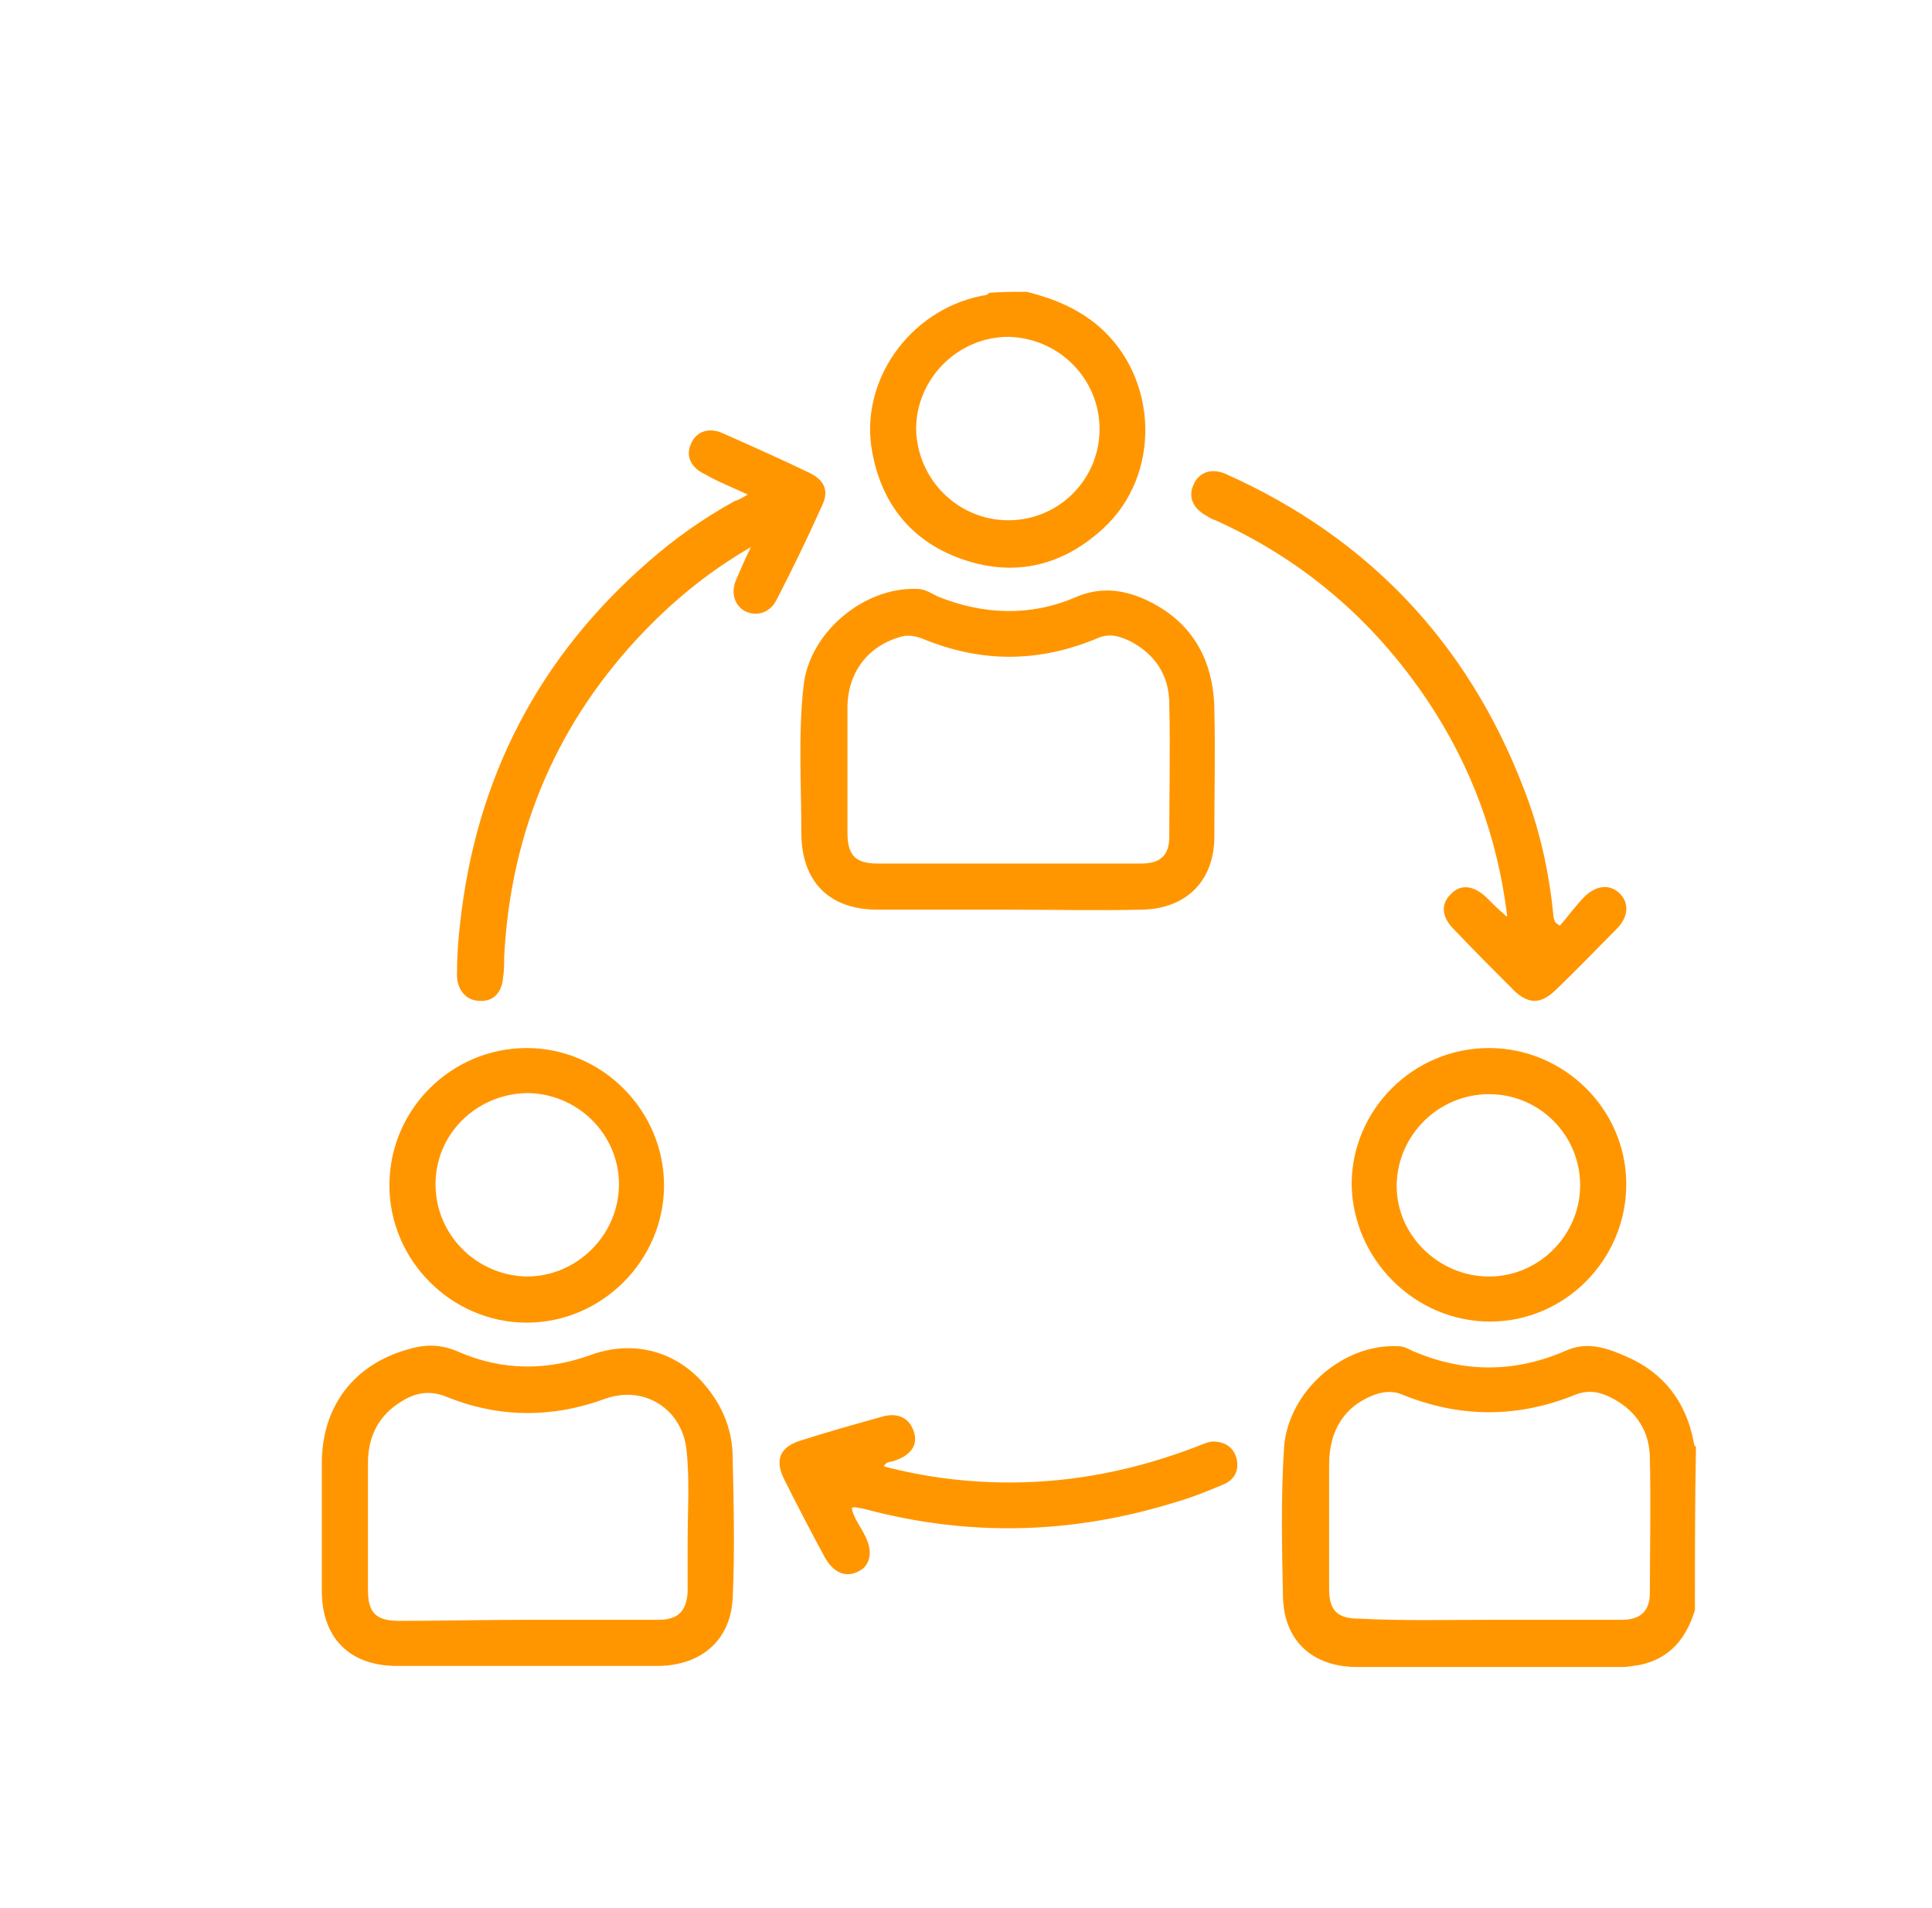 <?xml version="1.0" encoding="utf-8"?>
<!-- Generator: Adobe Illustrator 23.0.6, SVG Export Plug-In . SVG Version: 6.00 Build 0)  -->
<svg version="1.1" id="Layer_1" xmlns="http://www.w3.org/2000/svg" xmlns:xlink="http://www.w3.org/1999/xlink" x="0px" y="0px"
	 viewBox="0 0 180.1 177.9" style="enable-background:new 0 0 180.1 177.9;" xml:space="preserve">
<style type="text/css">
	.st0{fill:#FF9600;}
	.st1{fill-rule:evenodd;clip-rule:evenodd;fill:#FF9600;}
</style>
<g>
	<path class="st0" d="M158,150.1c-0.8,2.6-2.3,4.5-5.1,5.1c-0.6,0.1-1.2,0.2-1.7,0.2c-8.2,0-16.4,0-24.7,0c-4.1,0-6.8-2.4-6.9-6.5
		c-0.1-4.7-0.2-9.3,0.1-14c0.4-5.2,5.5-9.7,10.7-9.4c0.4,0,0.8,0.2,1.2,0.4c4.8,2.1,9.6,2.1,14.4,0c2-0.9,3.9-0.2,5.7,0.6
		c3.4,1.5,5.5,4.2,6.2,8c0,0.2,0.1,0.3,0.2,0.4C158,139.9,158,145,158,150.1z M138.8,151c4.1,0,8.3,0,12.4,0c1.7,0,2.6-0.8,2.6-2.5
		c0-4.2,0.1-8.3,0-12.5c0-2.5-1.2-4.4-3.4-5.6c-1.1-0.6-2.2-0.9-3.5-0.4c-5.4,2.2-10.8,2.2-16.2,0c-0.7-0.3-1.4-0.3-2.2-0.1
		c-2.9,0.9-4.6,3.2-4.6,6.6c0,3.9,0,7.8,0,11.6c0,2.1,0.8,2.8,2.9,2.8C130.8,151.1,134.8,151,138.8,151z"/>
	<path class="st0" d="M95.7,27.2c2.4,0.6,4.7,1.5,6.7,3.2c5.6,4.8,5.9,13.9,0.4,18.9c-3.7,3.4-8.1,4.5-12.9,2.9
		c-4.8-1.6-7.7-5.1-8.6-10.1c-1.2-6.5,3.4-13.1,10.1-14.5c0.3-0.1,0.6,0,0.8-0.3C93.4,27.2,94.5,27.2,95.7,27.2z M94,48.5
		c4.7,0,8.5-3.8,8.5-8.5c0-4.7-3.8-8.5-8.5-8.6c-4.7,0-8.6,3.9-8.6,8.6C85.5,44.7,89.3,48.5,94,48.5z"/>
	<path class="st0" d="M49.1,155.3c-4,0-8.1,0-12.1,0c-4.4,0-7-2.6-7-7c0-4,0-7.9,0-11.9c0-5.3,3-9.2,8-10.6c1.6-0.5,3.1-0.5,4.7,0.2
		c4.1,1.8,8.3,1.8,12.4,0.3c3.9-1.4,7.9-0.4,10.6,2.8c1.7,2,2.6,4.3,2.6,6.8c0.1,4.4,0.2,8.8,0,13.1c-0.2,3.9-2.9,6.2-6.8,6.3
		C57.3,155.3,53.2,155.3,49.1,155.3z M49.1,151c4.1,0,8.2,0,12.3,0c1.8,0,2.6-0.8,2.7-2.6c0-1.5,0-3.1,0-4.6c0-2.9,0.2-5.8-0.1-8.6
		c-0.4-3.9-4-6.1-7.6-4.8c-4.9,1.8-9.9,1.8-14.8-0.2c-1.5-0.6-2.8-0.4-4.1,0.4c-2.2,1.3-3.2,3.3-3.2,5.8c0,3.9,0,7.8,0,11.8
		c0,2.1,0.7,2.9,2.9,2.9C41.1,151.1,45.1,151,49.1,151z"/>
	<path class="st0" d="M93.8,84.8c-4,0-8,0-12,0c-4.5,0-7.1-2.6-7.1-7.2c0-4.5-0.3-9.1,0.2-13.6c0.5-5,5.6-9.3,10.6-9.1
		c0.7,0,1.3,0.4,1.9,0.7c4.2,1.7,8.6,1.9,12.8,0.1c2.5-1.1,4.8-0.7,7,0.4c4,2,5.9,5.5,6,9.9c0.1,4,0,8,0,12c0,4.1-2.6,6.7-6.7,6.8
		C102.3,84.9,98,84.8,93.8,84.8z M94,80.5c4.1,0,8.2,0,12.4,0c1.8,0,2.6-0.8,2.6-2.5c0-4.1,0.1-8.2,0-12.4c0-2.6-1.3-4.6-3.6-5.8
		c-1-0.5-2-0.8-3.1-0.3c-5.5,2.3-10.9,2.3-16.4,0c-0.6-0.2-1.1-0.3-1.7-0.2C81,60.1,79,62.6,79,66c0,3.9,0,7.7,0,11.6
		c0,2.1,0.7,2.9,2.8,2.9C85.9,80.5,89.9,80.5,94,80.5z"/>
	<path class="st0" d="M69.7,46.1c-1.5-0.7-2.8-1.2-4-1.9c-1.3-0.6-1.8-1.7-1.3-2.8c0.5-1.2,1.7-1.6,3-1c2.7,1.2,5.4,2.4,8.1,3.7
		c1.4,0.7,1.8,1.7,1.1,3.1c-1.3,2.9-2.7,5.8-4.2,8.7c-0.6,1.2-1.8,1.6-2.9,1.1c-1-0.5-1.4-1.7-0.9-2.9c0.4-0.9,0.8-1.9,1.4-3.1
		c-3.8,2.2-7,4.8-9.9,7.8C52,67.2,47.6,77.4,47,89.2c0,0.6,0,1.3-0.1,1.9c-0.1,1.4-0.9,2.3-2.2,2.2c-1.2,0-2.1-1-2.1-2.4
		c0-1.6,0.1-3.3,0.3-4.9c1.5-13.5,7.3-24.7,17.5-33.6c2.5-2.2,5.2-4.1,8.1-5.7C68.9,46.6,69.2,46.4,69.7,46.1z"/>
	<path class="st0" d="M140.5,85.4c-0.9-7.4-3.4-14.1-7.5-20.2c-5-7.4-11.5-13-19.7-16.7c-0.3-0.1-0.5-0.2-0.8-0.4
		c-1.3-0.7-1.8-1.8-1.2-3c0.5-1.1,1.7-1.5,3-0.9c13.2,5.9,22.5,15.7,27.7,29.2c1.5,3.8,2.4,7.8,2.8,11.9c0,0.2,0.1,0.5,0.2,0.7
		c0.1,0.1,0.3,0.2,0.4,0.3c0.8-0.9,1.5-1.9,2.3-2.7c1.1-1.1,2.4-1.2,3.3-0.3c0.9,0.9,0.8,2.2-0.3,3.3c-1.9,1.9-3.8,3.9-5.8,5.8
		c-1.3,1.2-2.4,1.2-3.7,0c-1.9-1.9-3.8-3.8-5.7-5.8c-1.1-1.1-1.2-2.3-0.3-3.2c0.9-1,2.1-0.9,3.3,0.2c0.6,0.6,1.2,1.2,1.8,1.7
		C140.3,85.4,140.4,85.4,140.5,85.4z"/>
	<path class="st0" d="M49.1,97.7c7,0,12.8,5.8,12.8,12.8c0,7-5.8,12.8-12.8,12.8c-7,0-12.8-5.8-12.8-12.8
		C36.3,103.4,42.1,97.7,49.1,97.7z M40.6,110.4c0,4.7,3.8,8.5,8.5,8.6c4.7,0,8.6-3.9,8.6-8.6c0-4.7-3.9-8.5-8.6-8.5
		C44.4,102,40.6,105.7,40.6,110.4z"/>
	<path class="st0" d="M138.8,97.7c7,0,12.8,5.7,12.8,12.7c0,7-5.7,12.8-12.7,12.8c-7,0-12.8-5.8-12.9-12.8
		C126,103.5,131.7,97.7,138.8,97.7z M147.3,110.5c0-4.7-3.8-8.5-8.5-8.5c-4.7,0-8.5,3.8-8.6,8.4c-0.1,4.7,3.9,8.6,8.6,8.6
		C143.5,119,147.3,115.1,147.3,110.5z"/>
	<path class="st0" d="M82.4,136.7c3.8,1,7.7,1.5,11.7,1.5c6.1,0,11.9-1.2,17.6-3.4c0.5-0.2,1.1-0.5,1.7-0.4c1,0.1,1.7,0.7,1.9,1.7
		c0.2,1.1-0.3,1.9-1.3,2.3c-1.4,0.6-2.9,1.2-4.3,1.6c-9.6,3-19.2,3.3-29,0.7c-0.3-0.1-0.6-0.1-1-0.2c-0.1,0-0.2,0-0.3,0.1
		c0.2,1,0.9,1.8,1.3,2.7c0.7,1.4,0.4,2.7-0.7,3.2c-1.2,0.6-2.3,0.1-3.1-1.3c-1.3-2.4-2.6-4.9-3.8-7.3c-0.9-1.8-0.4-3,1.5-3.6
		c2.5-0.8,5-1.5,7.5-2.2c1.6-0.5,2.7,0.1,3.1,1.4c0.4,1.2-0.3,2.2-1.9,2.7C83.1,136.3,82.6,136.2,82.4,136.7z"/>
</g>
</svg>
